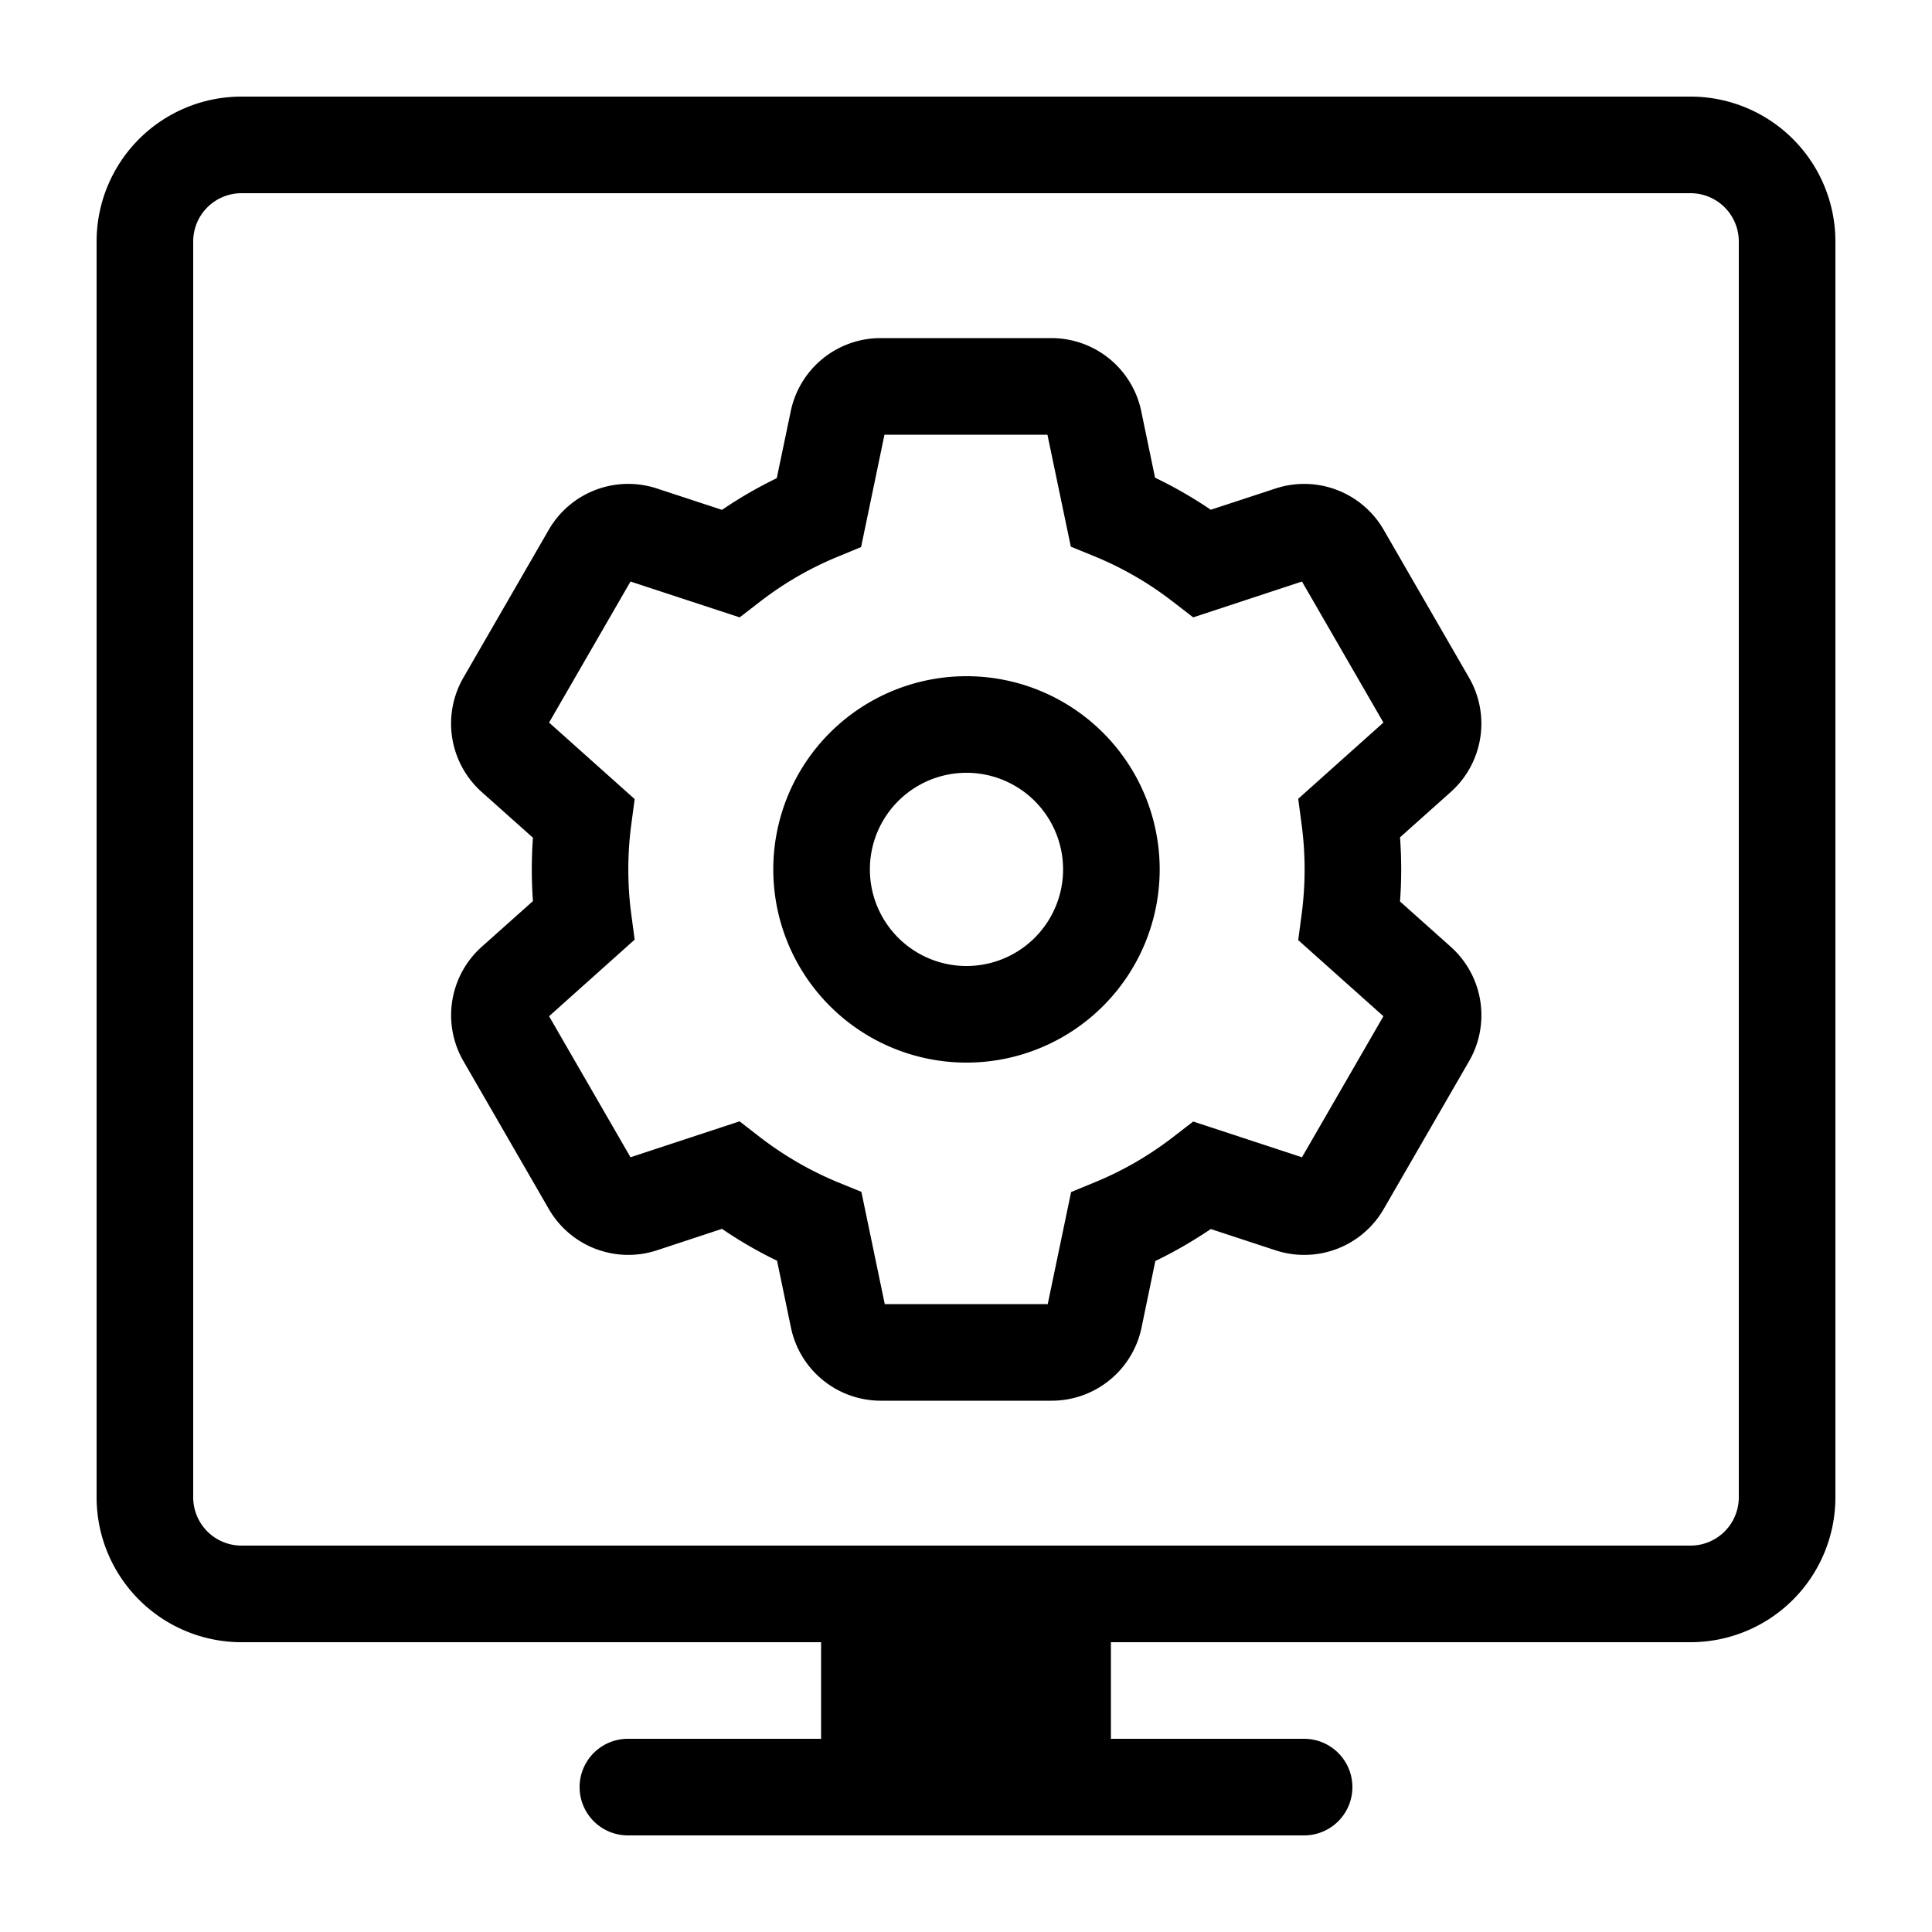<svg xmlns="http://www.w3.org/2000/svg" fill="currentColor" viewBox="0 0 20 20">
  <path fill-rule="evenodd" d="M2 2.5a.5.5 0 0 1 .5-.5h15a.5.5 0 0 1 .5.5v13a.5.5 0 0 1-.5.5h-15a.5.5 0 0 1-.5-.5v-13ZM2.5 1A1.5 1.5 0 0 0 1 2.5v13A1.5 1.5 0 0 0 2.5 17h6v1h-2a.5.5 0 0 0 0 1h7a.5.5 0 0 0 0-1h-2v-1h6a1.5 1.5 0 0 0 1.5-1.5v-13A1.5 1.5 0 0 0 17.5 1h-15Zm6.414 4.663L9.156 4.5h1.687l.242 1.159.245.1c.293.12.566.279.812.47l.21.162 1.126-.371.843 1.46-.882.789.035.263a3.526 3.526 0 0 1 0 .937l-.035.263.882.788-.843 1.46-1.126-.37-.21.162c-.246.19-.518.348-.809.467l-.245.101-.242 1.16H9.159l-.242-1.162-.245-.1c-.29-.12-.56-.278-.806-.467l-.21-.163-1.129.372-.843-1.46.886-.793-.035-.262a3.537 3.537 0 0 1 0-.93l.035-.263-.886-.792.843-1.46 1.13.371.21-.162c.244-.189.514-.346.803-.465l.244-.101ZM9.116 3.5a.95.95 0 0 0-.93.756l-.145.694a4.496 4.496 0 0 0-.567.328l-.673-.221a.95.95 0 0 0-1.12.427l-.884 1.531a.95.95 0 0 0 .19 1.184l.53.473a4.558 4.558 0 0 0 0 .656l-.53.473a.95.95 0 0 0-.19 1.183l.884 1.531a.95.95 0 0 0 1.12.428l.673-.222c.18.123.371.234.57.33l.144.693a.95.95 0 0 0 .93.756h1.769a.95.95 0 0 0 .93-.756l.143-.69c.2-.097.392-.208.574-.331l.67.22a.95.95 0 0 0 1.12-.427l.884-1.531a.95.95 0 0 0-.19-1.184l-.525-.469a4.57 4.57 0 0 0 0-.664l.525-.469a.95.95 0 0 0 .19-1.183l-.884-1.531a.95.95 0 0 0-1.12-.428l-.67.22a4.498 4.498 0 0 0-.577-.332l-.143-.689a.95.95 0 0 0-.93-.756H9.116ZM9.005 9a1 1 0 1 1 2 0 1 1 0 0 1-2 0Zm1-2a2 2 0 1 0 0 4 2 2 0 0 0 0-4Z" clip-rule="evenodd"/>
</svg>
